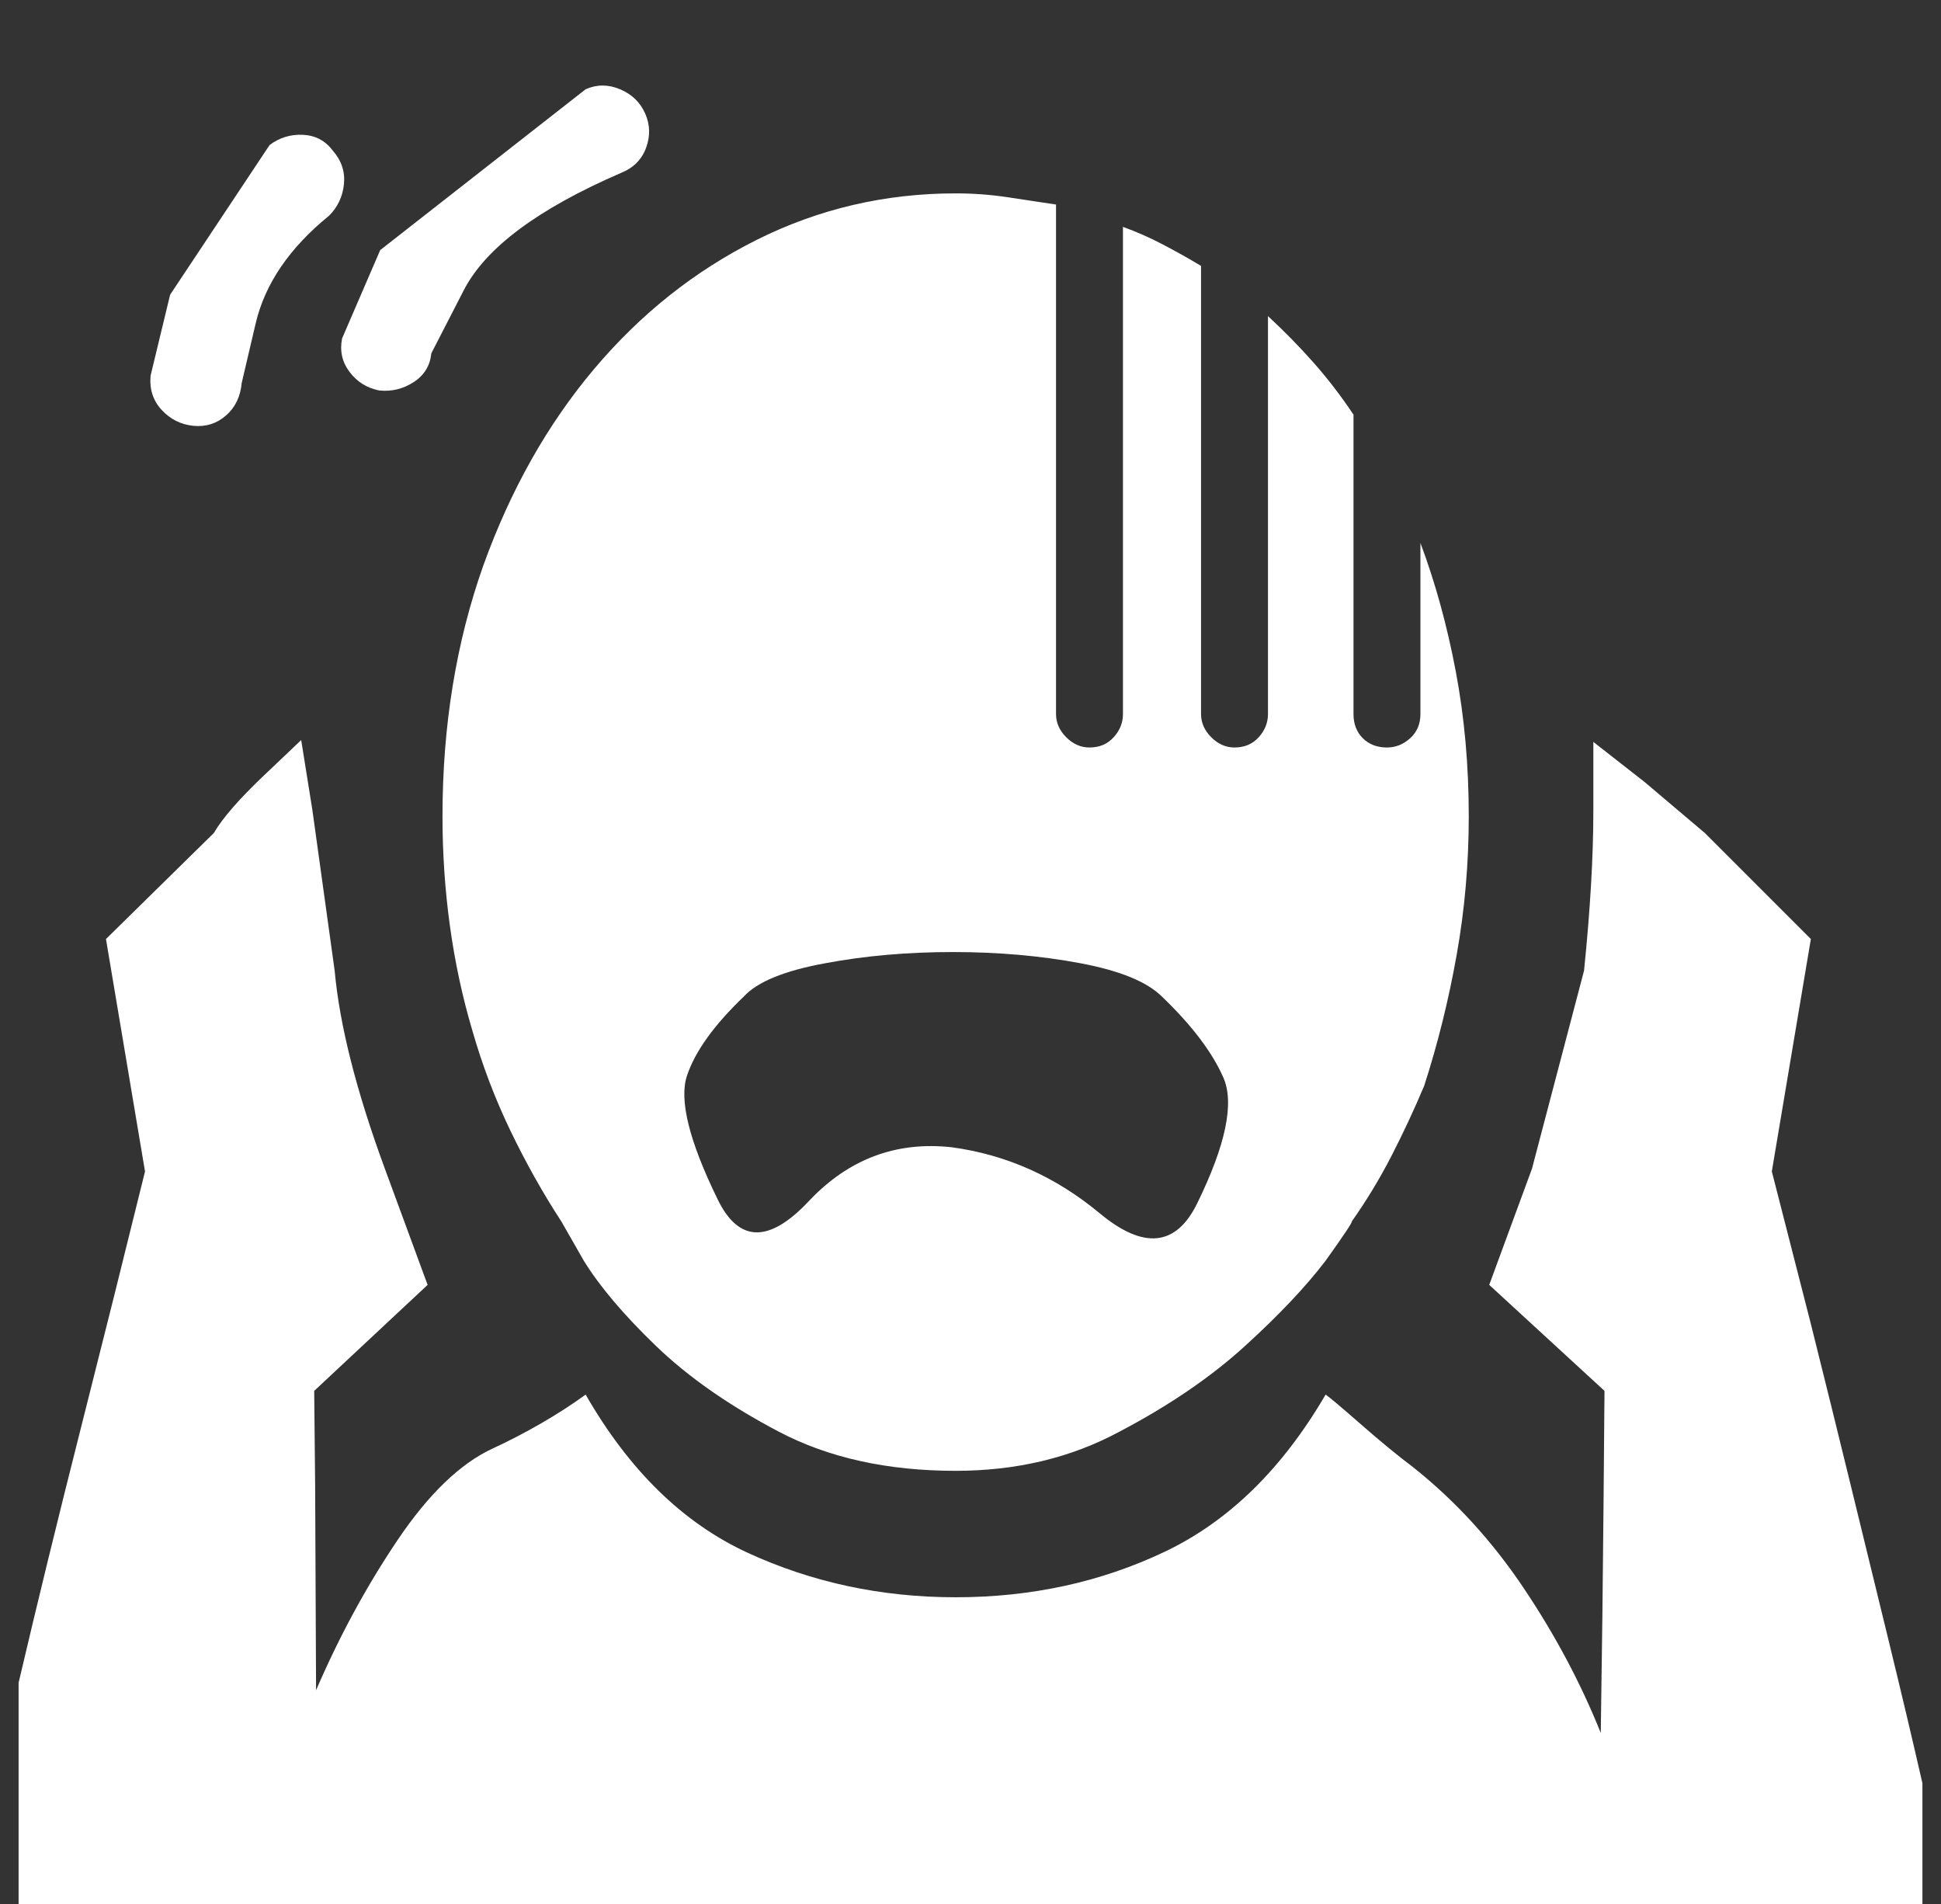 <?xml version="1.0" standalone="no"?>
<!DOCTYPE svg PUBLIC "-//W3C//DTD SVG 1.1//EN" "http://www.w3.org/Graphics/SVG/1.1/DTD/svg11.dtd" >
<svg xmlns="http://www.w3.org/2000/svg" xmlns:xlink="http://www.w3.org/1999/xlink" version="1.1" viewBox="-10 0 1044 1024">
   <rect x="-10" y="0" width="1044" height="1024" fill="#333333" stroke="none"/>
   <path fill="white"
d="M0 905q15 -64 33.5 -137t34.5 -138l-21 -125l58 -57q7 -12 27 -31l20 -19l6 37.5t12 86.5q4 44 27 106.5l23 62.5l-61 57l0.5 50.5t0.5 110.5q19 -44 44 -81t51 -49q13 -6 26 -13.5t24 -15.5q35 61 87 85t112 24q61 0 112.5 -24.5t86.5 -84.5q3 2 19 16t28 23
q34 27 59.5 65t41.5 78q1 -65 1.5 -124.5l0.5 -59.5l-62 -57l23 -62.5t28 -106.5q5 -49 5 -86v-37l27.5 21.5t32.5 27.5l57 57l-21 125q10 39 21 82q11 44 21.5 87t20.5 84t18 76v65h-1024v-119v0zM222 190q-1 10 -9.5 15.5t-18.5 4.5q-10 -2 -16 -10t-4 -18l20.5 -47.5
t110.5 -86.5q9 -4 18.5 0t13.5 13t0.5 18.5t-13.5 13.5q-67 29 -84.5 63l-17.5 34v0zM754 292q12 32 19 69t7 78q0 38 -6.5 74.5t-17.5 70.5q-8 19 -17.5 37.5t-21.5 35.5q1 0 -14 21q-16 21 -43.5 46t-67.5 46q-39 21 -88 21q-55 0 -95 -21t-66 -46t-39 -46l-12 -21
q-15 -23 -27.5 -49t-20.5 -54q-8 -27 -12 -56t-4 -59q0 -73 22 -135q22 -61 59.5 -105.5t87.5 -69.5t107 -25q14 0 27.5 2t26.5 4v274q0 7 5.5 12.5t12.5 5.5q8 0 13 -5.5t5 -12.5v-262q11 4 21.5 9.5t20.5 11.5v241q0 7 5.5 12.5t12.5 5.5q8 0 13 -5.5t5 -12.5v-214
q13 12 24.5 25t21.5 28v161q0 8 5 13t13 5q7 0 12.5 -5t5.5 -13v-92v0zM615 536q-12 -12 -44 -18t-68.5 -6t-68.5 6q-33 6 -44 18q-24 23 -30.5 42.5t16.5 66.5q17 35 49 1t77 -29q44 6 79.5 35.5t52.5 -5.5q23 -47 14 -67.5t-33 -43.5v0zM120 206q-1 11 -8.5 17.5
t-17.5 5.5t-17 -8.5t-6 -18.5l10.5 -43.5t53.5 -80.5q8 -6 18 -5.5t16 8.5q7 8 6 18t-8 17q-32 26 -39.5 58l-7.5 32v0z" />
</svg>
